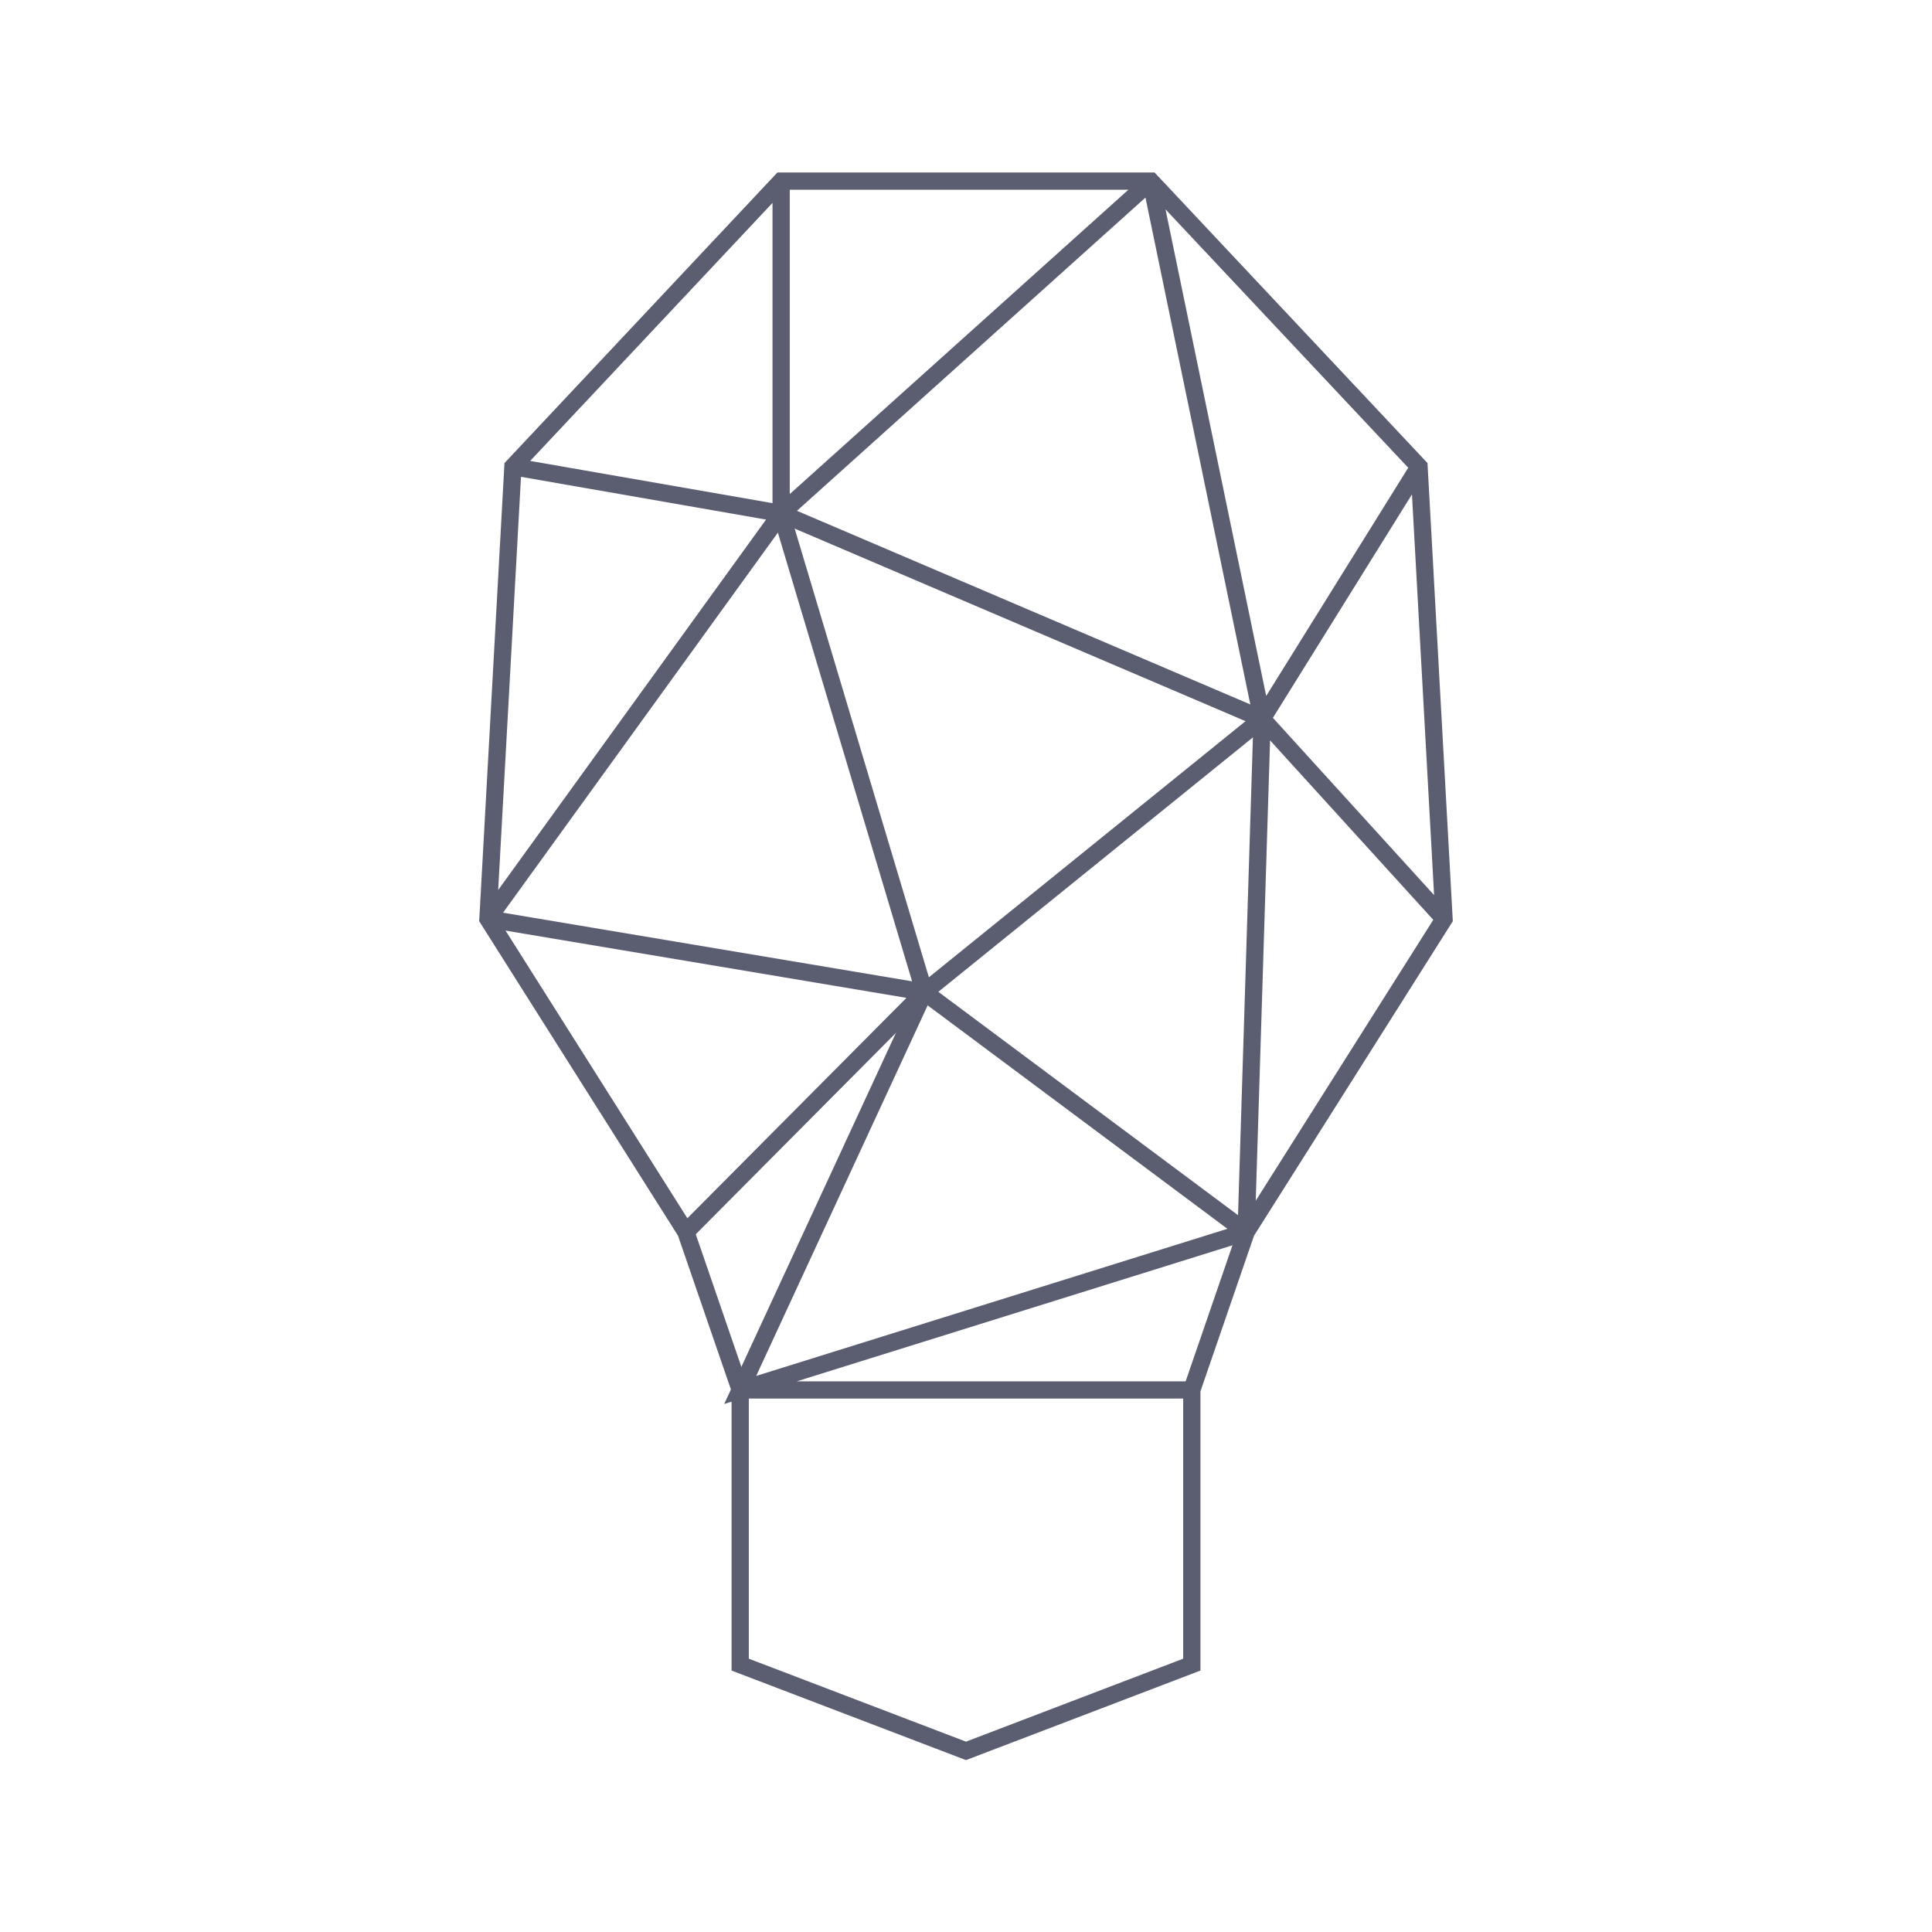<svg width="112" height="112" viewBox="0 0 112 112" fill="none" xmlns="http://www.w3.org/2000/svg">
<path d="M45.283 10.5V29.762M29.736 27.053L45.283 29.764M28.285 53.27L45.283 29.764M66.717 10.5L45.285 29.762M66.717 10.5L73.166 41.673M82.264 27.053L73.166 41.673M83.715 53.27L73.169 41.673M72.24 71.419L73.166 41.673M45.283 29.764L73.166 41.673M45.283 10.5H66.715L82.264 27.053L83.713 53.27L72.242 71.419L69.09 80.577V96.5L56 101.5L42.91 96.5V80.577L39.76 71.419L28.287 53.27L29.734 27.055L45.283 10.5Z" stroke="#5B5E71" strokeWidth="4" strokeLinecap="round" strokeLinejoin="round"/>
<path d="M28.285 53.27L53.583 57.514L72.242 71.421M73.166 41.673L53.583 57.512M45.283 29.764L53.583 57.512M39.76 71.419L53.585 57.512" stroke="#5B5E71" strokeWidth="4" strokeLinecap="round" strokeLinejoin="round"/>
<path d="M53.583 57.512L42.91 80.577L72.242 71.419M42.91 80.577H69.09" stroke="#5B5E71" strokeWidth="4" strokeLinecap="round" strokeLinejoin="round"/>
</svg>
